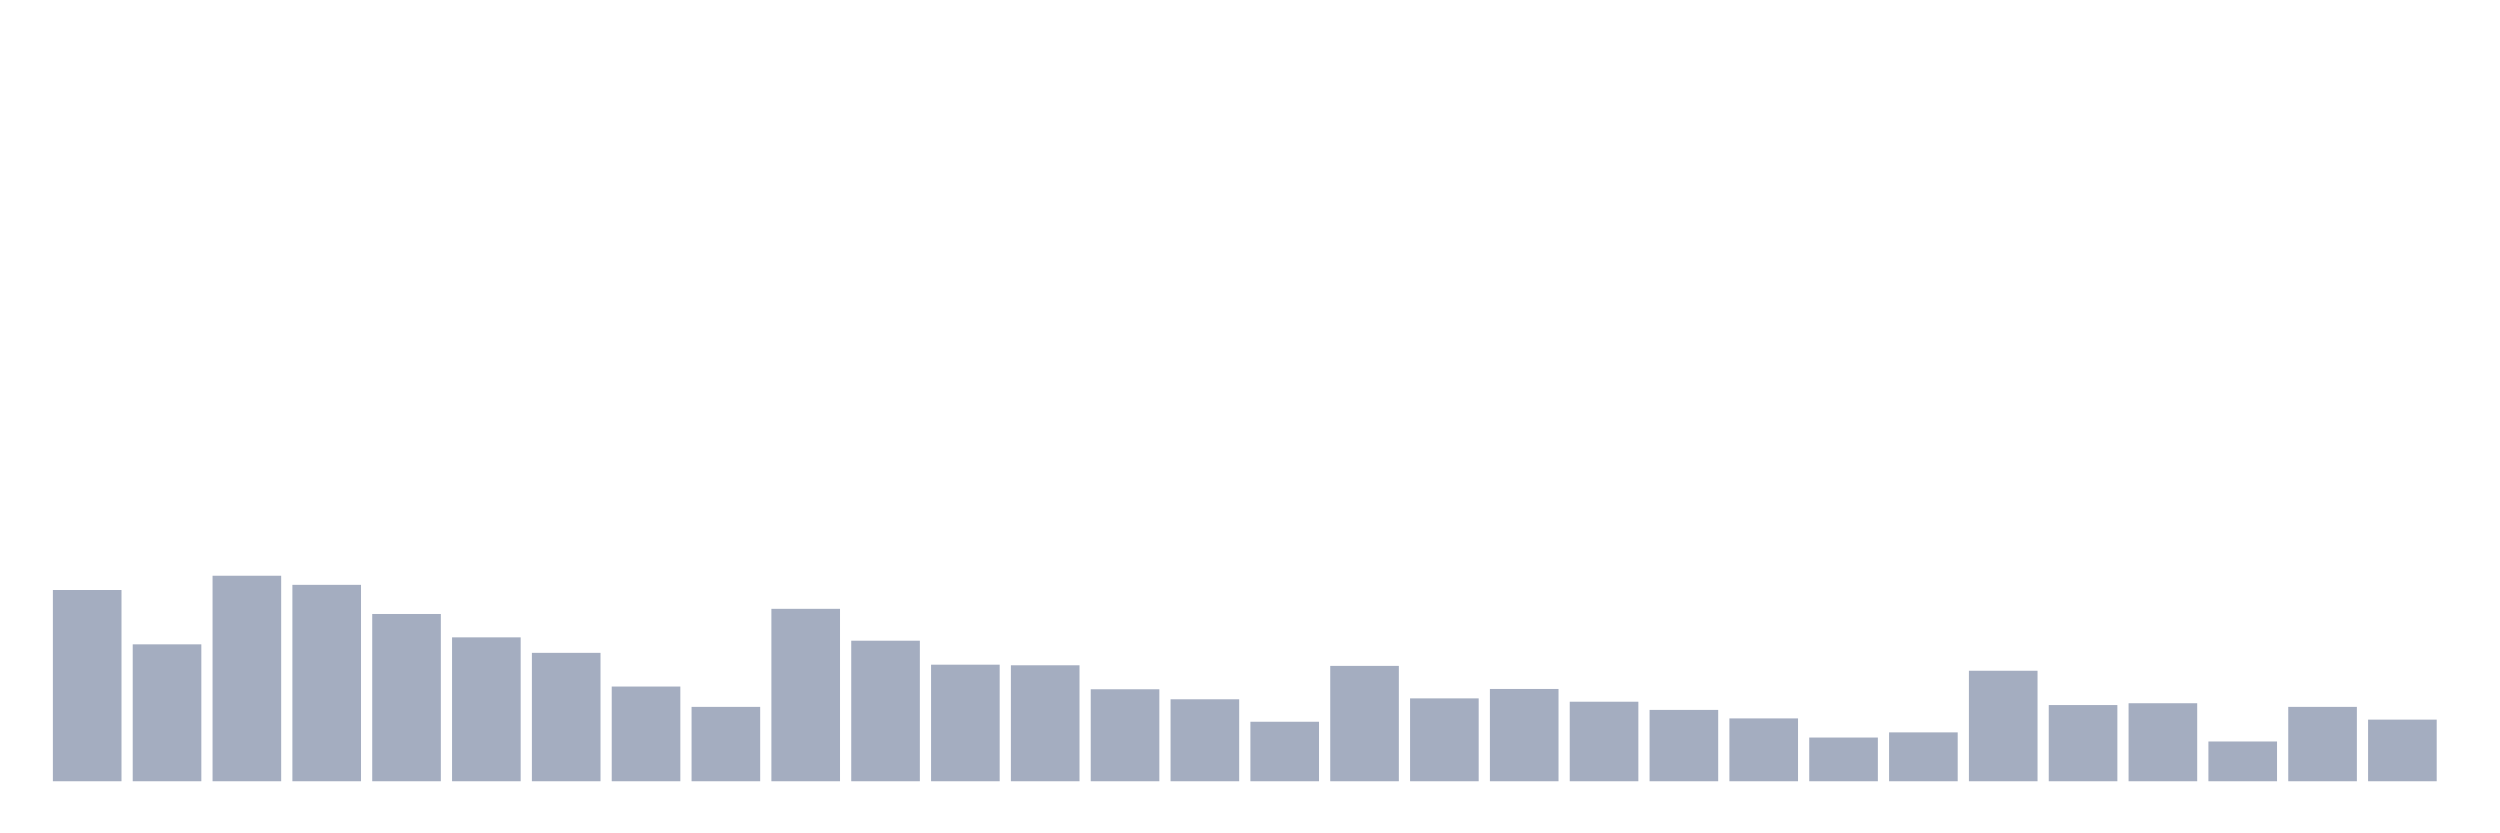 <svg xmlns="http://www.w3.org/2000/svg" viewBox="0 0 480 160"><g transform="translate(10,10)"><rect class="bar" x="0.153" width="13.175" y="103.281" height="36.719" fill="rgb(164,173,192)"></rect><rect class="bar" x="15.482" width="13.175" y="113.714" height="26.286" fill="rgb(164,173,192)"></rect><rect class="bar" x="30.81" width="13.175" y="100.541" height="39.459" fill="rgb(164,173,192)"></rect><rect class="bar" x="46.138" width="13.175" y="102.29" height="37.71" fill="rgb(164,173,192)"></rect><rect class="bar" x="61.466" width="13.175" y="107.885" height="32.115" fill="rgb(164,173,192)"></rect><rect class="bar" x="76.794" width="13.175" y="112.373" height="27.627" fill="rgb(164,173,192)"></rect><rect class="bar" x="92.123" width="13.175" y="115.346" height="24.654" fill="rgb(164,173,192)"></rect><rect class="bar" x="107.451" width="13.175" y="121.815" height="18.185" fill="rgb(164,173,192)"></rect><rect class="bar" x="122.779" width="13.175" y="125.72" height="14.28" fill="rgb(164,173,192)"></rect><rect class="bar" x="138.107" width="13.175" y="106.894" height="33.106" fill="rgb(164,173,192)"></rect><rect class="bar" x="153.436" width="13.175" y="113.014" height="26.986" fill="rgb(164,173,192)"></rect><rect class="bar" x="168.764" width="13.175" y="117.619" height="22.381" fill="rgb(164,173,192)"></rect><rect class="bar" x="184.092" width="13.175" y="117.735" height="22.265" fill="rgb(164,173,192)"></rect><rect class="bar" x="199.42" width="13.175" y="122.34" height="17.66" fill="rgb(164,173,192)"></rect><rect class="bar" x="214.748" width="13.175" y="124.263" height="15.737" fill="rgb(164,173,192)"></rect><rect class="bar" x="230.077" width="13.175" y="128.576" height="11.424" fill="rgb(164,173,192)"></rect><rect class="bar" x="245.405" width="13.175" y="117.852" height="22.148" fill="rgb(164,173,192)"></rect><rect class="bar" x="260.733" width="13.175" y="124.088" height="15.912" fill="rgb(164,173,192)"></rect><rect class="bar" x="276.061" width="13.175" y="122.281" height="17.719" fill="rgb(164,173,192)"></rect><rect class="bar" x="291.39" width="13.175" y="124.729" height="15.271" fill="rgb(164,173,192)"></rect><rect class="bar" x="306.718" width="13.175" y="126.303" height="13.697" fill="rgb(164,173,192)"></rect><rect class="bar" x="322.046" width="13.175" y="127.935" height="12.065" fill="rgb(164,173,192)"></rect><rect class="bar" x="337.374" width="13.175" y="131.607" height="8.393" fill="rgb(164,173,192)"></rect><rect class="bar" x="352.702" width="13.175" y="130.616" height="9.384" fill="rgb(164,173,192)"></rect><rect class="bar" x="368.031" width="13.175" y="118.784" height="21.216" fill="rgb(164,173,192)"></rect><rect class="bar" x="383.359" width="13.175" y="125.371" height="14.629" fill="rgb(164,173,192)"></rect><rect class="bar" x="398.687" width="13.175" y="125.021" height="14.979" fill="rgb(164,173,192)"></rect><rect class="bar" x="414.015" width="13.175" y="132.365" height="7.635" fill="rgb(164,173,192)"></rect><rect class="bar" x="429.344" width="13.175" y="125.72" height="14.28" fill="rgb(164,173,192)"></rect><rect class="bar" x="444.672" width="13.175" y="128.168" height="11.832" fill="rgb(164,173,192)"></rect></g></svg>